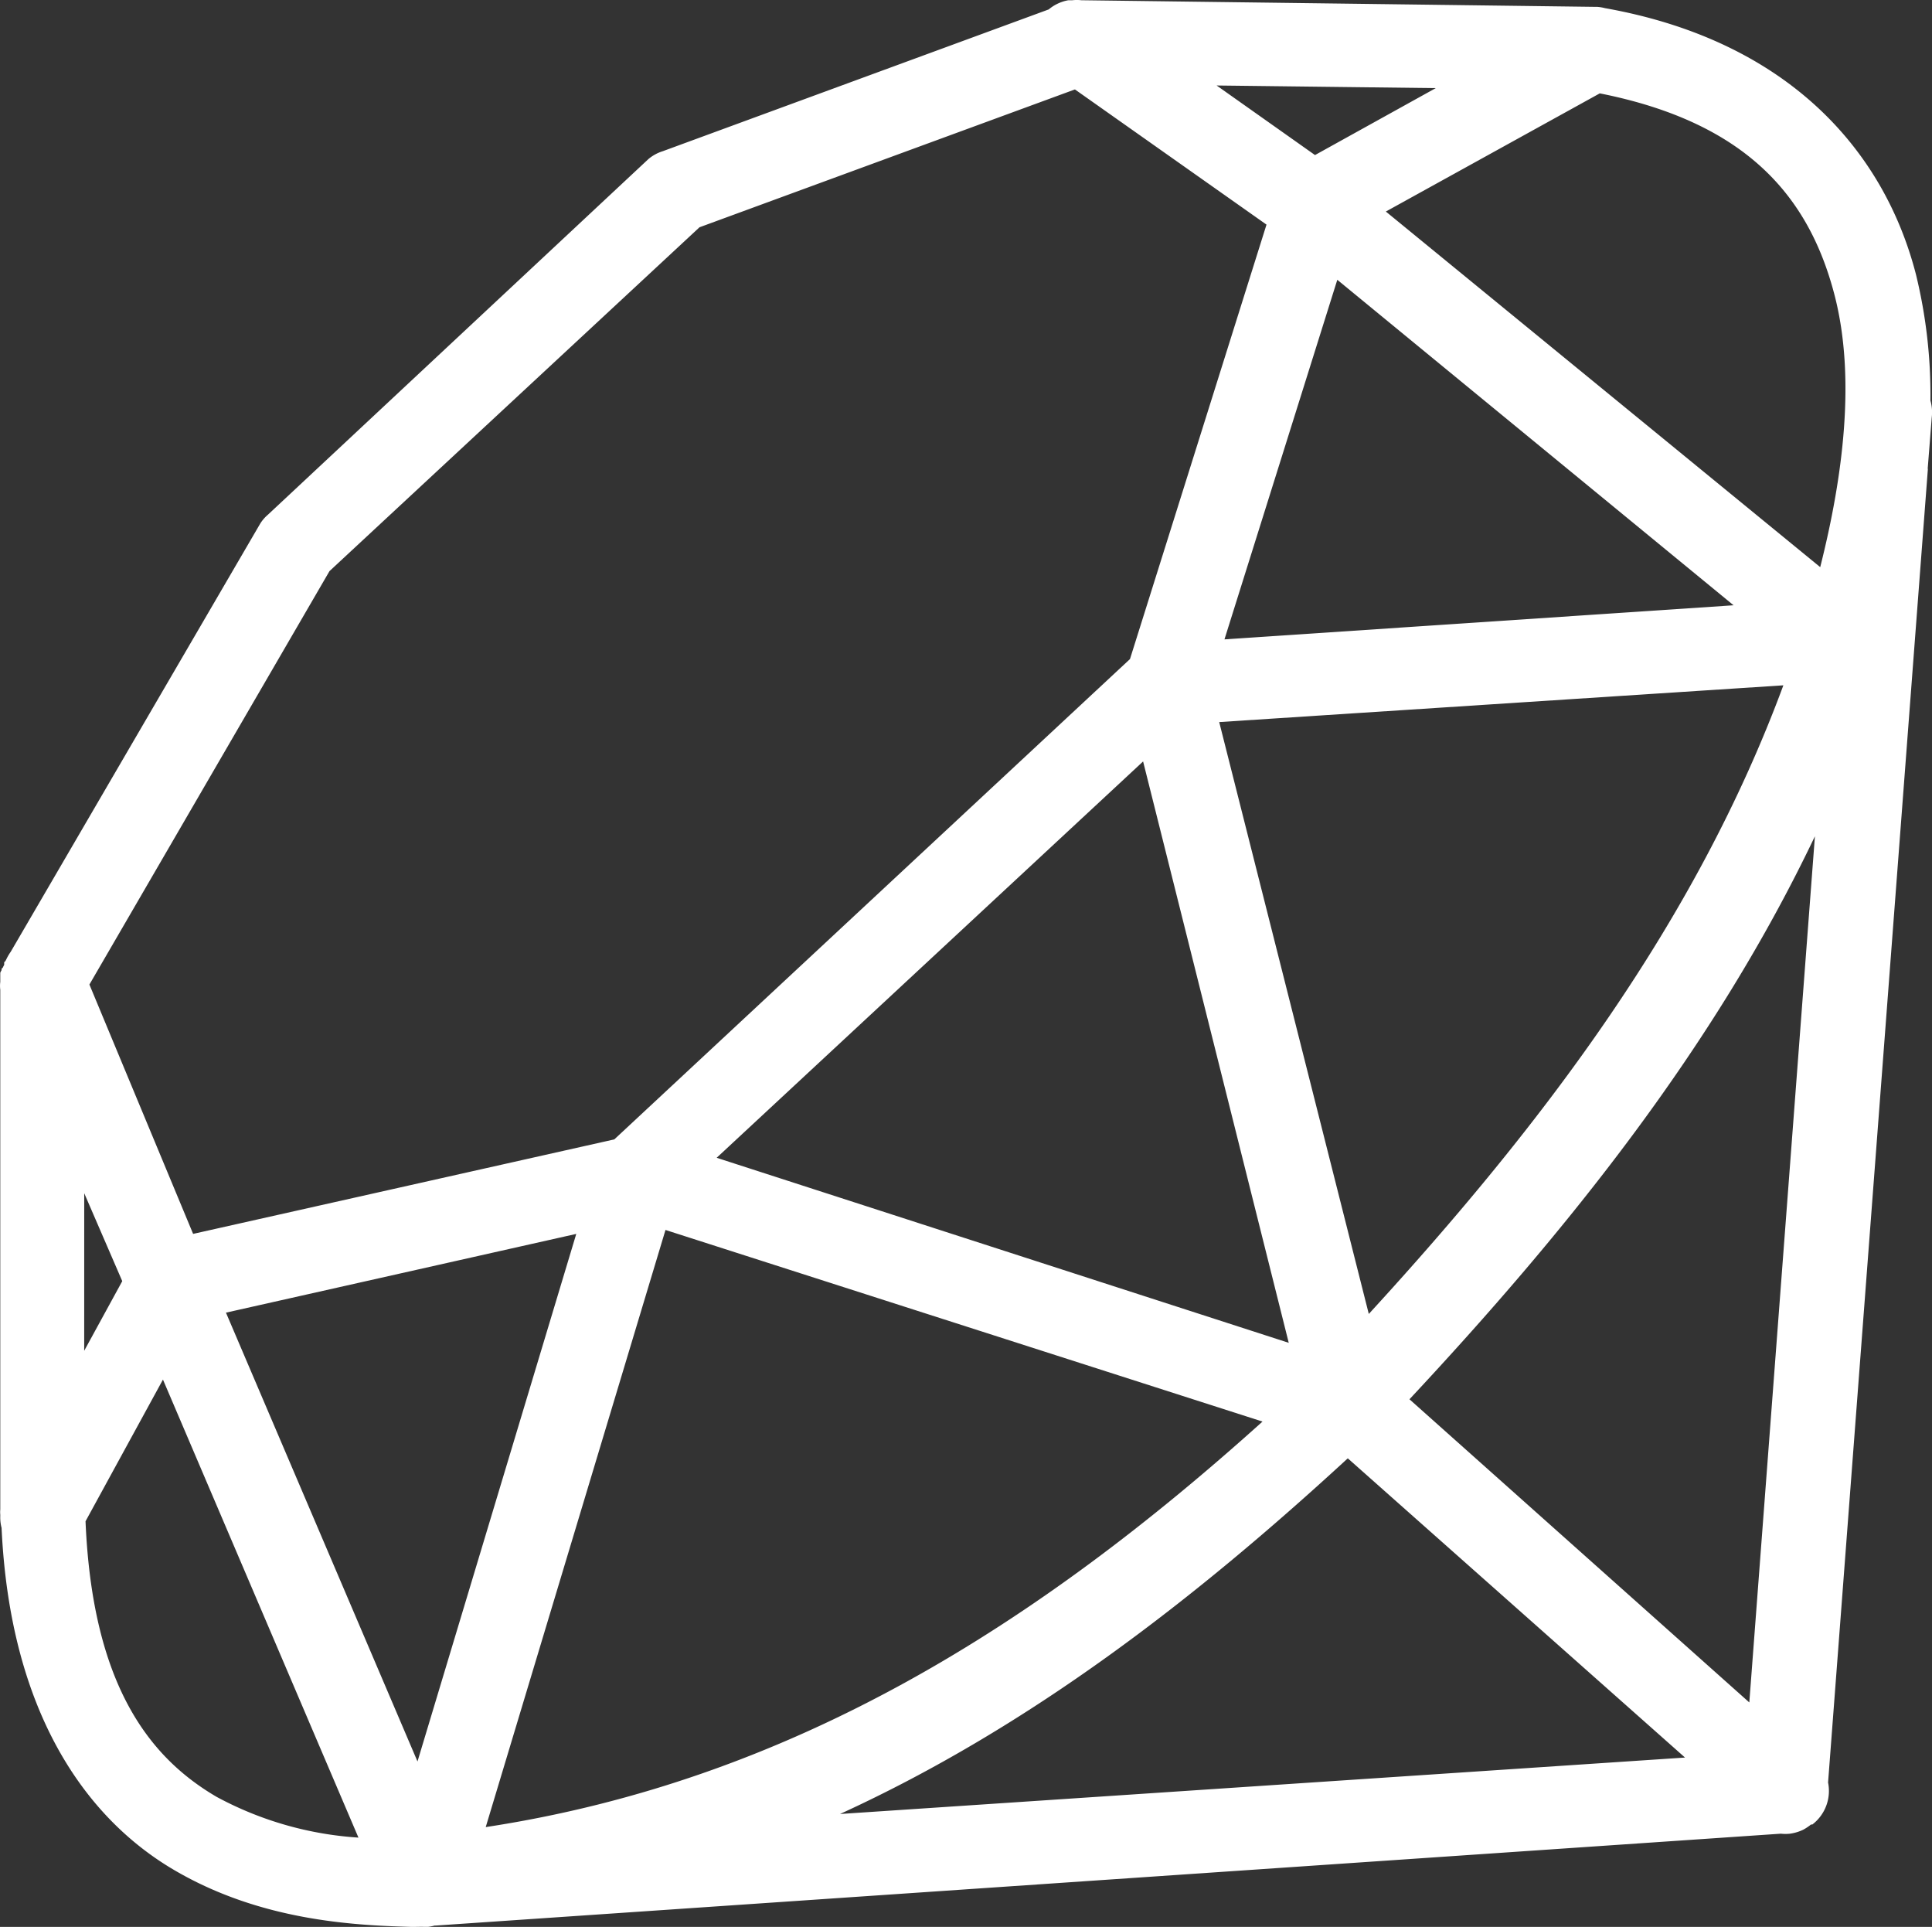 <svg xmlns="http://www.w3.org/2000/svg" viewBox="4253 1188 136 135.612">
  <rect x="4253" y="1188" width="136" height="135.612" fill="#333333" stroke="none"/>
  <defs>
    <style>
      .cls-1 {
        fill: #fff;
      }
    </style>
  </defs>
  <g id="icons8-ruby-programming-language" transform="translate(4251.006 1186.006)">
    <path id="Path_17" data-name="Path 17" class="cls-1" d="M77.2,2.011a2.951,2.951,0,0,0-1.385.647L48.656,12.633a2.915,2.915,0,0,0-1.016.554L20.854,38.218a2.694,2.694,0,0,0-.554.647L2.75,68.976a3.736,3.736,0,0,0-.277.462l-.092.185-.092.093V69.9a1.359,1.359,0,0,0-.092.185l-.092.092v.093a1.36,1.36,0,0,0-.092.185V71.1a2.226,2.226,0,0,0,0,.554v36.576a1.973,1.973,0,0,0,0,.369v.093a2.871,2.871,0,0,0,.092.831C2.7,122.4,7.957,129.936,14.3,133.631c6.027,3.521,12.492,3.856,16.533,3.972.312.012.739-.012,1.016,0h.277a2.979,2.979,0,0,0,.462-.092h.092l94.674-6.465a3.029,3.029,0,0,0,.646,0,3.173,3.173,0,0,0,.924-.277,3.566,3.566,0,0,0,.554-.369h.092a2.974,2.974,0,0,0,1.108-2.956l7.02-92.364c.012-.058-.012-.127,0-.185l.277-3.51a3.017,3.017,0,0,0-.092-1.2,35.672,35.672,0,0,0-1.016-8.867c-2.274-8.844-9.121-16.476-21.89-18.75a3.088,3.088,0,0,0-.554-.092h-.185L78.12,2.011a3.025,3.025,0,0,0-.646,0Zm10.437,6,15.425.185-8.5,4.711Zm-9.975.277,13.485,9.514L81.537,48.378l-36.3,33.805-29.649,6.65-7.3-17.549,16.9-29.095,26.047-24.2Zm36.946.277c10.414,2.067,14.755,7.343,16.533,14.224,1.489,5.784.6,12.712-1.016,19.119L99.548,16.882ZM96.131,21.685l27.894,22.907-35.837,2.4Zm31.4,28.541C121.358,66.92,110.6,81.11,98.348,94.468L87.818,52.812ZM82.461,55.583,92.713,96.5,52.442,83.477Zm47.291,5.265-4.618,60.961-23.923-21.336C112.364,88.534,122.674,75.707,129.752,60.848ZM7.923,85.971,10.6,92.159l-2.679,4.9ZM48.84,88.557l42.026,13.485c-15.667,14.1-32.939,25.227-54.68,28.54Zm-6.281.277-11.176,37.13L17.9,94.376ZM13.465,99.087l13.762,32.235a24.28,24.28,0,0,1-9.976-2.863c-4.745-2.771-8.752-7.874-9.236-19.4Zm83.405,5.542,23.738,21.059-59.483,3.972C74.541,123.517,86.144,114.5,96.87,104.628Z" transform="translate(0 0)"/>
  </g>
</svg>
